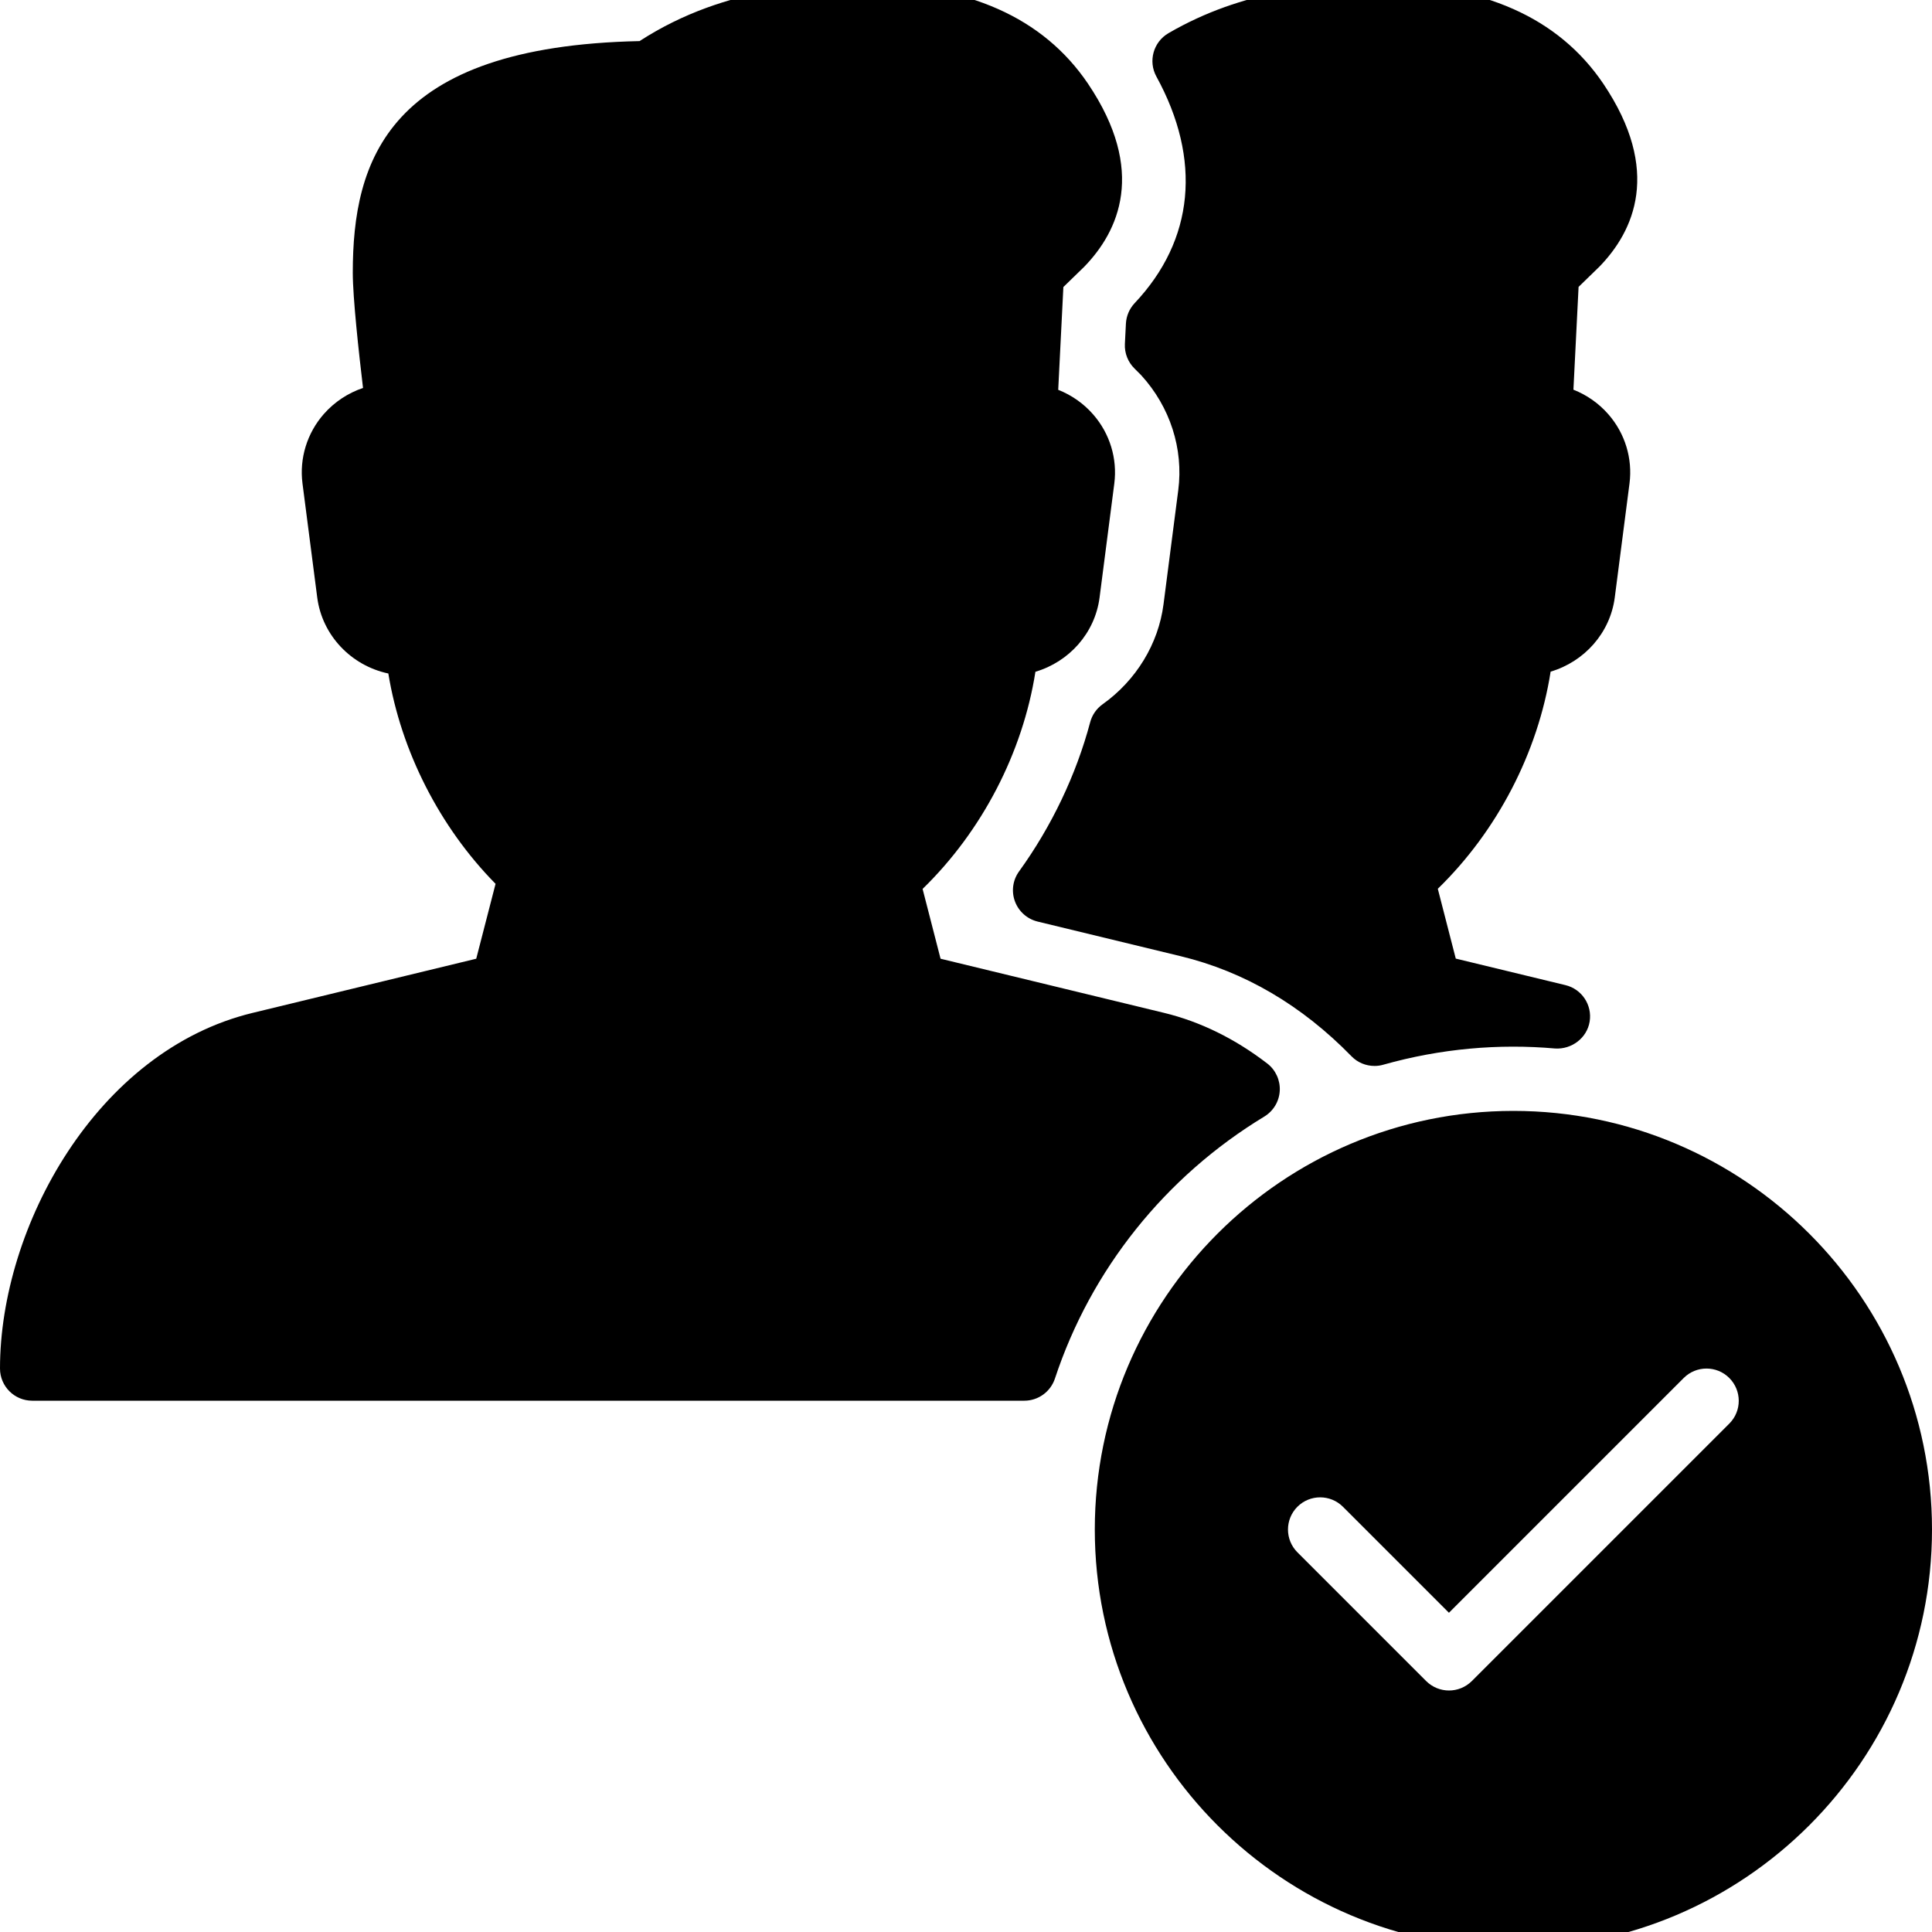 <?xml version="1.0" encoding="iso-8859-1"?>
<!-- Generator: Adobe Illustrator 19.0.0, SVG Export Plug-In . SVG Version: 6.00 Build 0)  -->
<svg version="1.1" id="Layer_1" xmlns="http://www.w3.org/2000/svg" xmlns:xlink="http://www.w3.org/1999/xlink" x="0px" y="0px"
	 viewBox="0 0 30 30" style="enable-background:new 0 0 30 30;" xml:space="preserve">
<g>
	<g>
		<path d="M17.721,5.827c0.448,0.491,0.658,1.142,0.575,1.784l-0.229,1.772c-0.079,0.614-0.424,1.181-0.946,1.553
			c-0.095,0.068-0.163,0.166-0.193,0.279c-0.217,0.816-0.599,1.617-1.104,2.316c-0.098,0.135-0.122,0.31-0.064,0.466
			s0.189,0.273,0.352,0.313l2.222,0.538c0.988,0.239,1.88,0.762,2.652,1.554c0.095,0.098,0.225,0.15,0.358,0.15
			c0.045,0,0.091-0.006,0.135-0.019c0.892-0.252,1.798-0.329,2.669-0.252c0.254,0.016,0.494-0.16,0.536-0.418
			s-0.122-0.505-0.376-0.566l-1.703-0.412l-0.279-1.084c0.922-0.896,1.555-2.116,1.752-3.372c0.522-0.154,0.924-0.599,0.996-1.152
			l0.229-1.772c0.049-0.385-0.069-0.774-0.326-1.069c-0.149-0.172-0.337-0.303-0.545-0.385l0.08-1.596l0.326-0.317
			c0.53-0.547,0.971-1.484,0.056-2.841c-0.695-1.026-1.87-1.547-3.492-1.547c-0.904,0-2.091,0.087-3.258,0.765
			c-0.235,0.137-0.318,0.435-0.188,0.673c0.708,1.29,0.587,2.54-0.337,3.519c-0.082,0.087-0.13,0.2-0.136,0.319l-0.016,0.315
			c-0.007,0.143,0.048,0.282,0.15,0.382L17.721,5.827z M23.5,17.25c-3.584,0-6.5,2.916-6.5,6.5c0,3.584,2.916,6.5,6.5,6.5
			s6.5-2.916,6.5-6.5C30,20.166,27.084,17.25,23.5,17.25z M26.854,22.104l-4,4c-0.098,0.097-0.226,0.146-0.354,0.146
			s-0.256-0.049-0.354-0.146l-2-2c-0.195-0.195-0.195-0.512,0-0.707s0.512-0.195,0.707,0l1.646,1.646l3.646-3.646
			c0.195-0.195,0.512-0.195,0.707,0S27.049,21.908,26.854,22.104z M19.632,17.338c0.141-0.086,0.231-0.235,0.24-0.4
			c0.009-0.164-0.063-0.323-0.194-0.424c-0.502-0.386-1.041-0.65-1.601-0.786l-3.472-0.841l-0.279-1.084
			c0.922-0.896,1.555-2.116,1.752-3.372c0.522-0.154,0.924-0.599,0.996-1.152l0.229-1.772c0.049-0.385-0.069-0.774-0.326-1.069
			c-0.149-0.172-0.337-0.303-0.545-0.385l0.08-1.596l0.326-0.317c0.53-0.547,0.971-1.484,0.056-2.841
			c-0.695-1.028-1.87-1.549-3.492-1.549c-0.637,0-2.103,0-3.471,0.888C6.012,0.72,5.478,2.499,5.478,4.235
			c0,0.389,0.094,1.243,0.159,1.789C5.404,6.103,5.194,6.241,5.029,6.428C4.768,6.725,4.647,7.117,4.697,7.507l0.229,1.771
			c0.077,0.591,0.53,1.059,1.104,1.18c0.197,1.205,0.797,2.385,1.665,3.266l-0.3,1.163l-3.472,0.841C1.5,16.314,0,19.051,0,21.25
			c0,0.276,0.224,0.5,0.5,0.5h15.406c0.216,0,0.407-0.139,0.475-0.344C16.939,19.715,18.094,18.27,19.632,17.338z"/>
	</g>
</g>
</svg>
